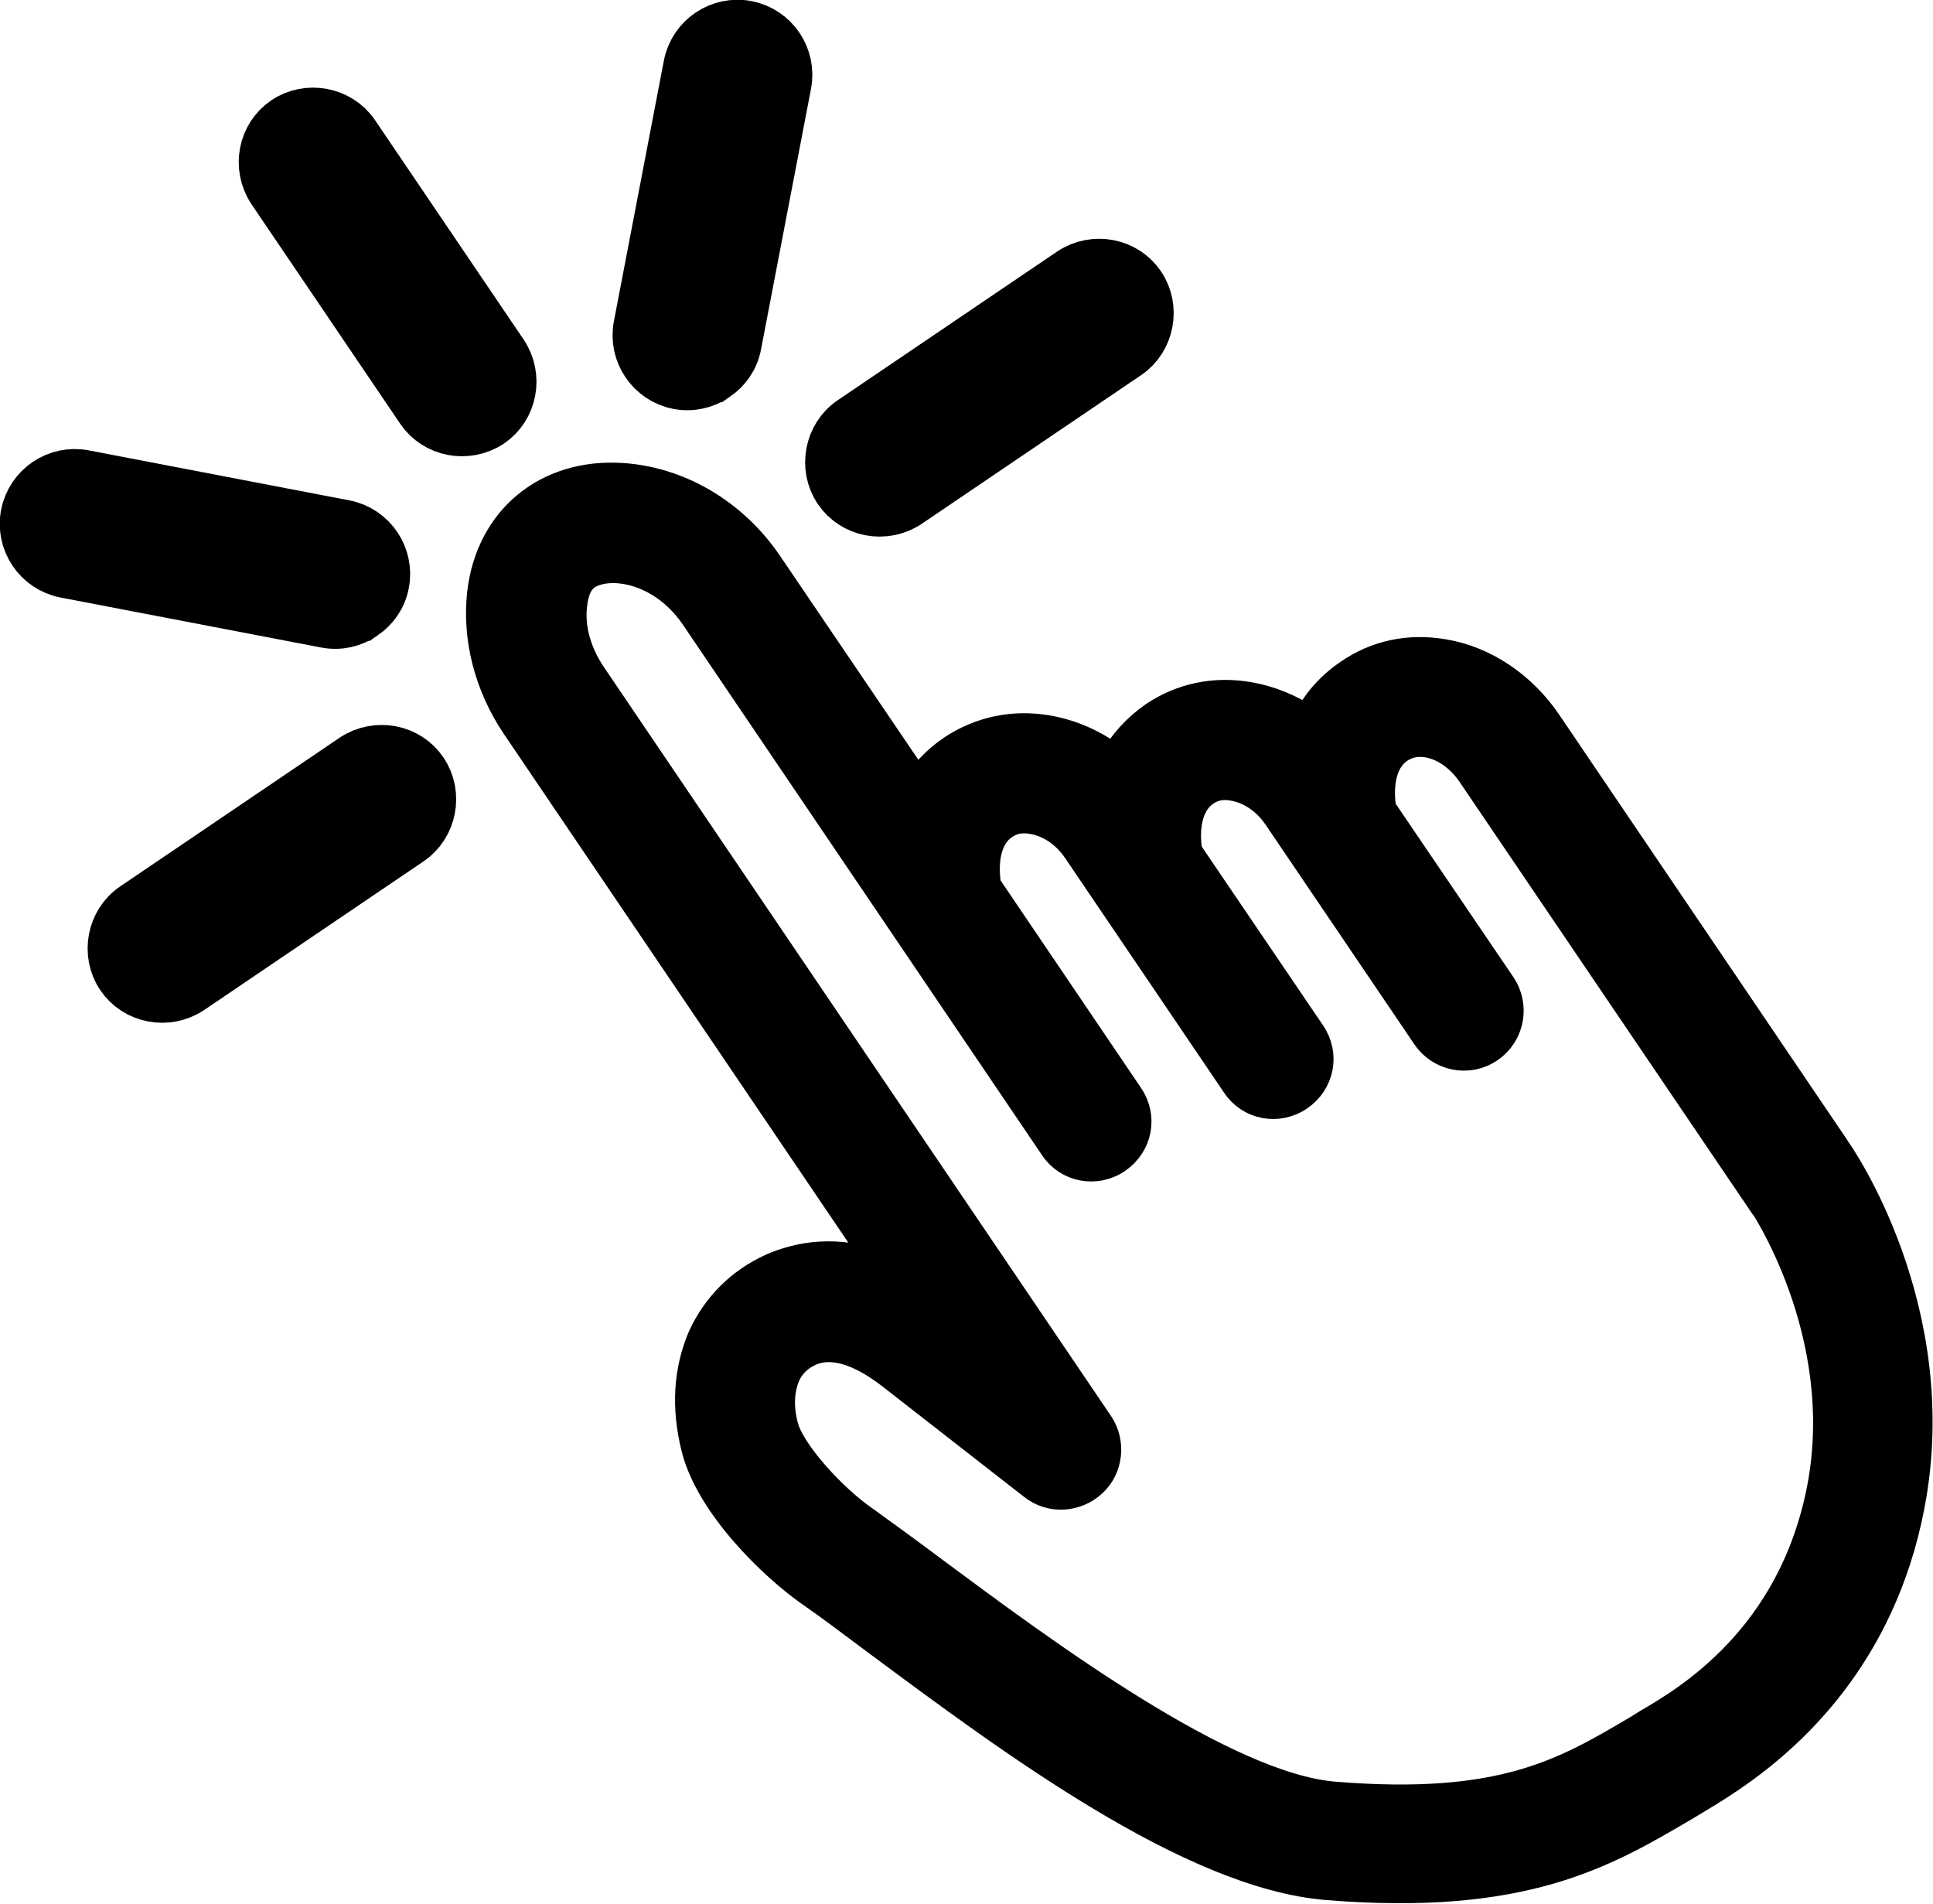 <?xml version="1.0" encoding="UTF-8"?>
<svg id="Capa_2" data-name="Capa 2" xmlns="http://www.w3.org/2000/svg" viewBox="0 0 32.49 31.99">
  <defs>
    <style>
      .cls-1 {
        stroke-width: .5px;
      }

      .cls-1, .cls-2 {
        stroke: #000;
        stroke-miterlimit: 10;
      }
    </style>
  </defs>
  <g id="Capa_1-2" data-name="Capa 1">
    <g>
      <path class="cls-1" d="m30.85,19.31l-4.85-7.16c-.42-.62-1.06-1.05-1.74-1.16-.58-.1-1.13.02-1.59.34-.32.22-.54.48-.69.78-.3-.2-.64-.34-.99-.4-.58-.1-1.13.02-1.59.33-.3.21-.52.46-.67.73-.33-.26-.72-.43-1.12-.5-.58-.1-1.13.02-1.6.33-.25.17-.44.37-.59.59l-2.51-3.7c-.58-.86-1.5-1.4-2.46-1.46-1.25-.08-2.21.7-2.35,1.95-.08.75.12,1.54.58,2.22l6.15,9.08c-.78-.29-1.41-.16-1.85.03-.53.24-.93.64-1.17,1.16-.24.56-.28,1.18-.11,1.86.24.96,1.3,1.99,1.95,2.44.32.22.7.51,1.13.83,2.21,1.64,5.23,3.89,7.52,4.08,3.31.27,4.67-.54,6-1.32l.15-.09c.15-.09.37-.22.62-.39.99-.67,2.54-2.03,3.03-4.58.63-3.28-1.18-5.9-1.26-6Zm-1.24.86s1.52,2.21,1.01,4.85c-.49,2.52-2.26,3.56-2.93,3.95l-.16.1c-1.22.72-2.27,1.35-5.1,1.12-1.86-.15-4.92-2.43-6.74-3.78-.44-.33-.84-.62-1.16-.85-.55-.38-1.24-1.14-1.36-1.58-.09-.34-.07-.63.03-.87.08-.18.21-.31.4-.4.37-.17.85-.03,1.41.41l2.36,1.84c.29.23.71.21.99-.05.27-.25.31-.67.11-.97l-8.52-12.58c-.26-.38-.38-.81-.33-1.2.04-.37.19-.46.24-.5.13-.08.3-.12.51-.11.5.03.99.33,1.31.8l6.04,8.92c.23.35.7.44,1.05.2s.44-.7.2-1.05l-2.39-3.53c-.04-.22-.08-.78.29-1.03.09-.06.24-.14.5-.09.28.05.55.23.74.51l2.67,3.94c.23.35.7.44,1.05.2s.44-.7.2-1.05l-2.07-3.05c-.04-.24-.07-.77.29-1.02.09-.06.24-.14.49-.09.28.05.55.23.74.51l2.5,3.69c.23.34.7.44,1.05.2s.43-.71.2-1.05l-2.01-2.96c-.04-.24-.07-.77.29-1.02.09-.06.24-.14.49-.1.28.05.55.24.74.52l4.86,7.17Z"/>
      <g>
        <g>
          <line class="cls-2" x1="6.42" y1="13.43" x2="2.72" y2="15.94"/>
          <path class="cls-2" d="m6.84,14.06l-3.69,2.5c-.35.23-.82.14-1.05-.2s-.14-.82.2-1.05l3.69-2.5c.35-.23.82-.14,1.05.2s.14.82-.2,1.05Z"/>
        </g>
        <g>
          <line class="cls-2" x1="5.64" y1="9.65" x2="1.26" y2="8.8"/>
          <path class="cls-2" d="m6.06,10.27c-.16.11-.36.16-.57.12l-4.38-.84c-.41-.08-.68-.48-.6-.89.08-.41.48-.68.89-.6l4.38.84c.41.08.68.48.6.89-.04.21-.16.37-.32.48Z"/>
        </g>
        <g>
          <line class="cls-2" x1="7.77" y1="6.42" x2="5.26" y2="2.72"/>
          <path class="cls-2" d="m8.19,7.04c-.35.23-.82.14-1.05-.2l-2.5-3.69c-.23-.35-.14-.82.2-1.05s.82-.14,1.05.2l2.5,3.69c.23.35.14.82-.2,1.05Z"/>
        </g>
        <g>
          <line class="cls-2" x1="11.55" y1="5.64" x2="12.4" y2="1.26"/>
          <path class="cls-2" d="m11.98,6.26c-.16.11-.36.16-.57.12-.41-.08-.68-.48-.6-.89l.84-4.38c.08-.41.48-.68.89-.6.41.08.68.48.6.89l-.84,4.38c-.04.21-.16.37-.32.48Z"/>
        </g>
        <g>
          <line class="cls-2" x1="14.78" y1="7.77" x2="18.48" y2="5.26"/>
          <path class="cls-2" d="m18.9,5.89l-3.69,2.5c-.35.23-.82.14-1.05-.2s-.14-.82.2-1.05l3.69-2.5c.35-.23.82-.14,1.05.2s.14.82-.2,1.05Z"/>
        </g>
      </g>
    </g>
  </g>
</svg>